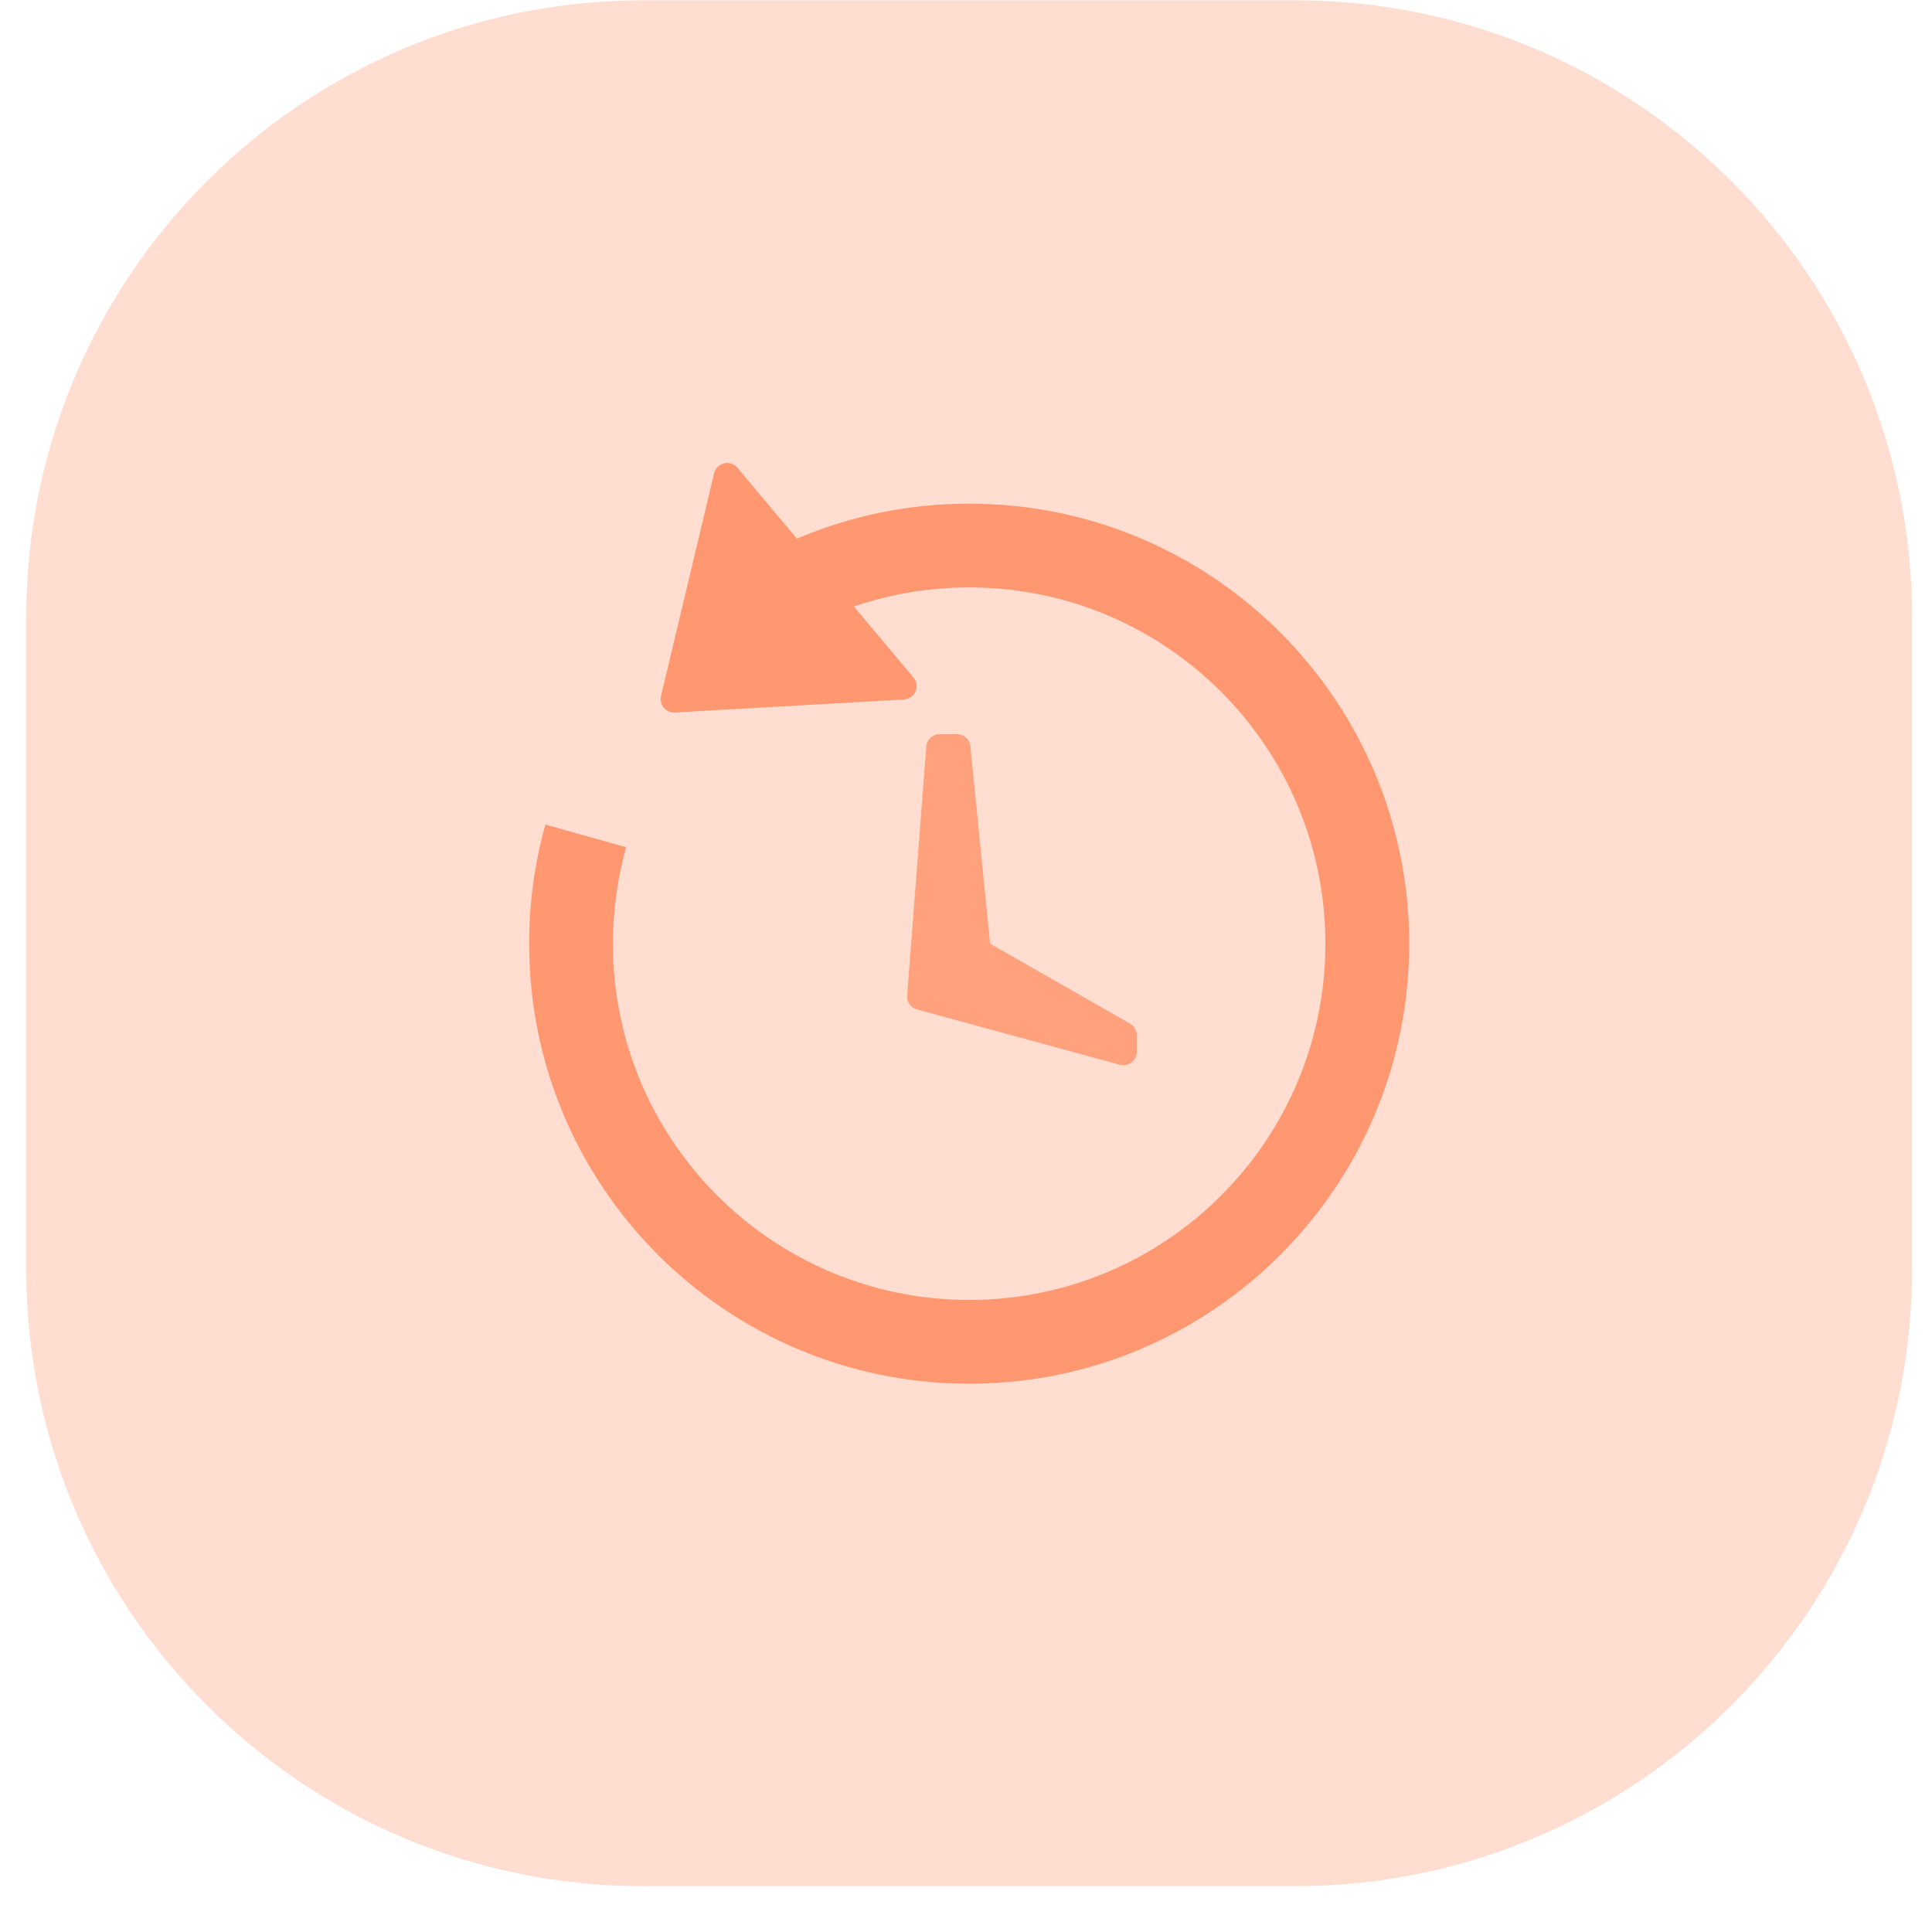 <svg width="72" height="71" viewBox="0 0 72 71" fill="none" xmlns="http://www.w3.org/2000/svg">
<g id="Pending Alerts Icon">
<path id="Circle 2" opacity="0.3" fill-rule="evenodd" clip-rule="evenodd" d="M0.977 35.152V47.292C0.977 59.995 11.275 70.292 23.977 70.292H36.118H48.258C60.961 70.292 71.258 59.995 71.258 47.292V35.152V23.011C71.258 10.309 60.961 0.011 48.258 0.011H36.118H23.977C11.275 0.011 0.977 10.309 0.977 23.011V35.152Z" fill="#FF9066"/>
<g id="icon">
<path id="Path 107" opacity="0.78" fill-rule="evenodd" clip-rule="evenodd" d="M34.52 27.82C34.54 27.56 34.758 27.359 35.019 27.359H35.665C35.922 27.359 36.137 27.553 36.163 27.809L36.899 35.168L42.113 38.147C42.269 38.236 42.365 38.402 42.365 38.582V39.199C42.365 39.528 42.051 39.768 41.733 39.681L34.174 37.619C33.942 37.556 33.788 37.338 33.807 37.099L34.52 27.82Z" fill="#FF9066"/>
<path id="Combined Shape" opacity="0.901" fill-rule="evenodd" clip-rule="evenodd" d="M27.483 17.433C27.219 17.118 26.709 17.238 26.613 17.638L24.634 25.937C24.556 26.263 24.814 26.571 25.149 26.552L33.686 26.068C34.097 26.045 34.305 25.563 34.041 25.248L31.821 22.602C33.185 22.136 34.632 21.892 36.118 21.892C43.45 21.892 49.393 27.836 49.393 35.168C49.393 42.499 43.45 48.443 36.118 48.443C28.786 48.443 22.842 42.499 22.842 35.168C22.842 33.937 23.009 32.731 23.334 31.573L20.326 30.729C19.93 32.141 19.719 33.63 19.719 35.168C19.719 44.225 27.061 51.567 36.118 51.567C45.175 51.567 52.517 44.225 52.517 35.168C52.517 26.111 45.175 18.769 36.118 18.769C33.84 18.769 31.67 19.233 29.698 20.073L27.483 17.433Z" fill="#FF9066"/>
</g>
</g>
</svg>
